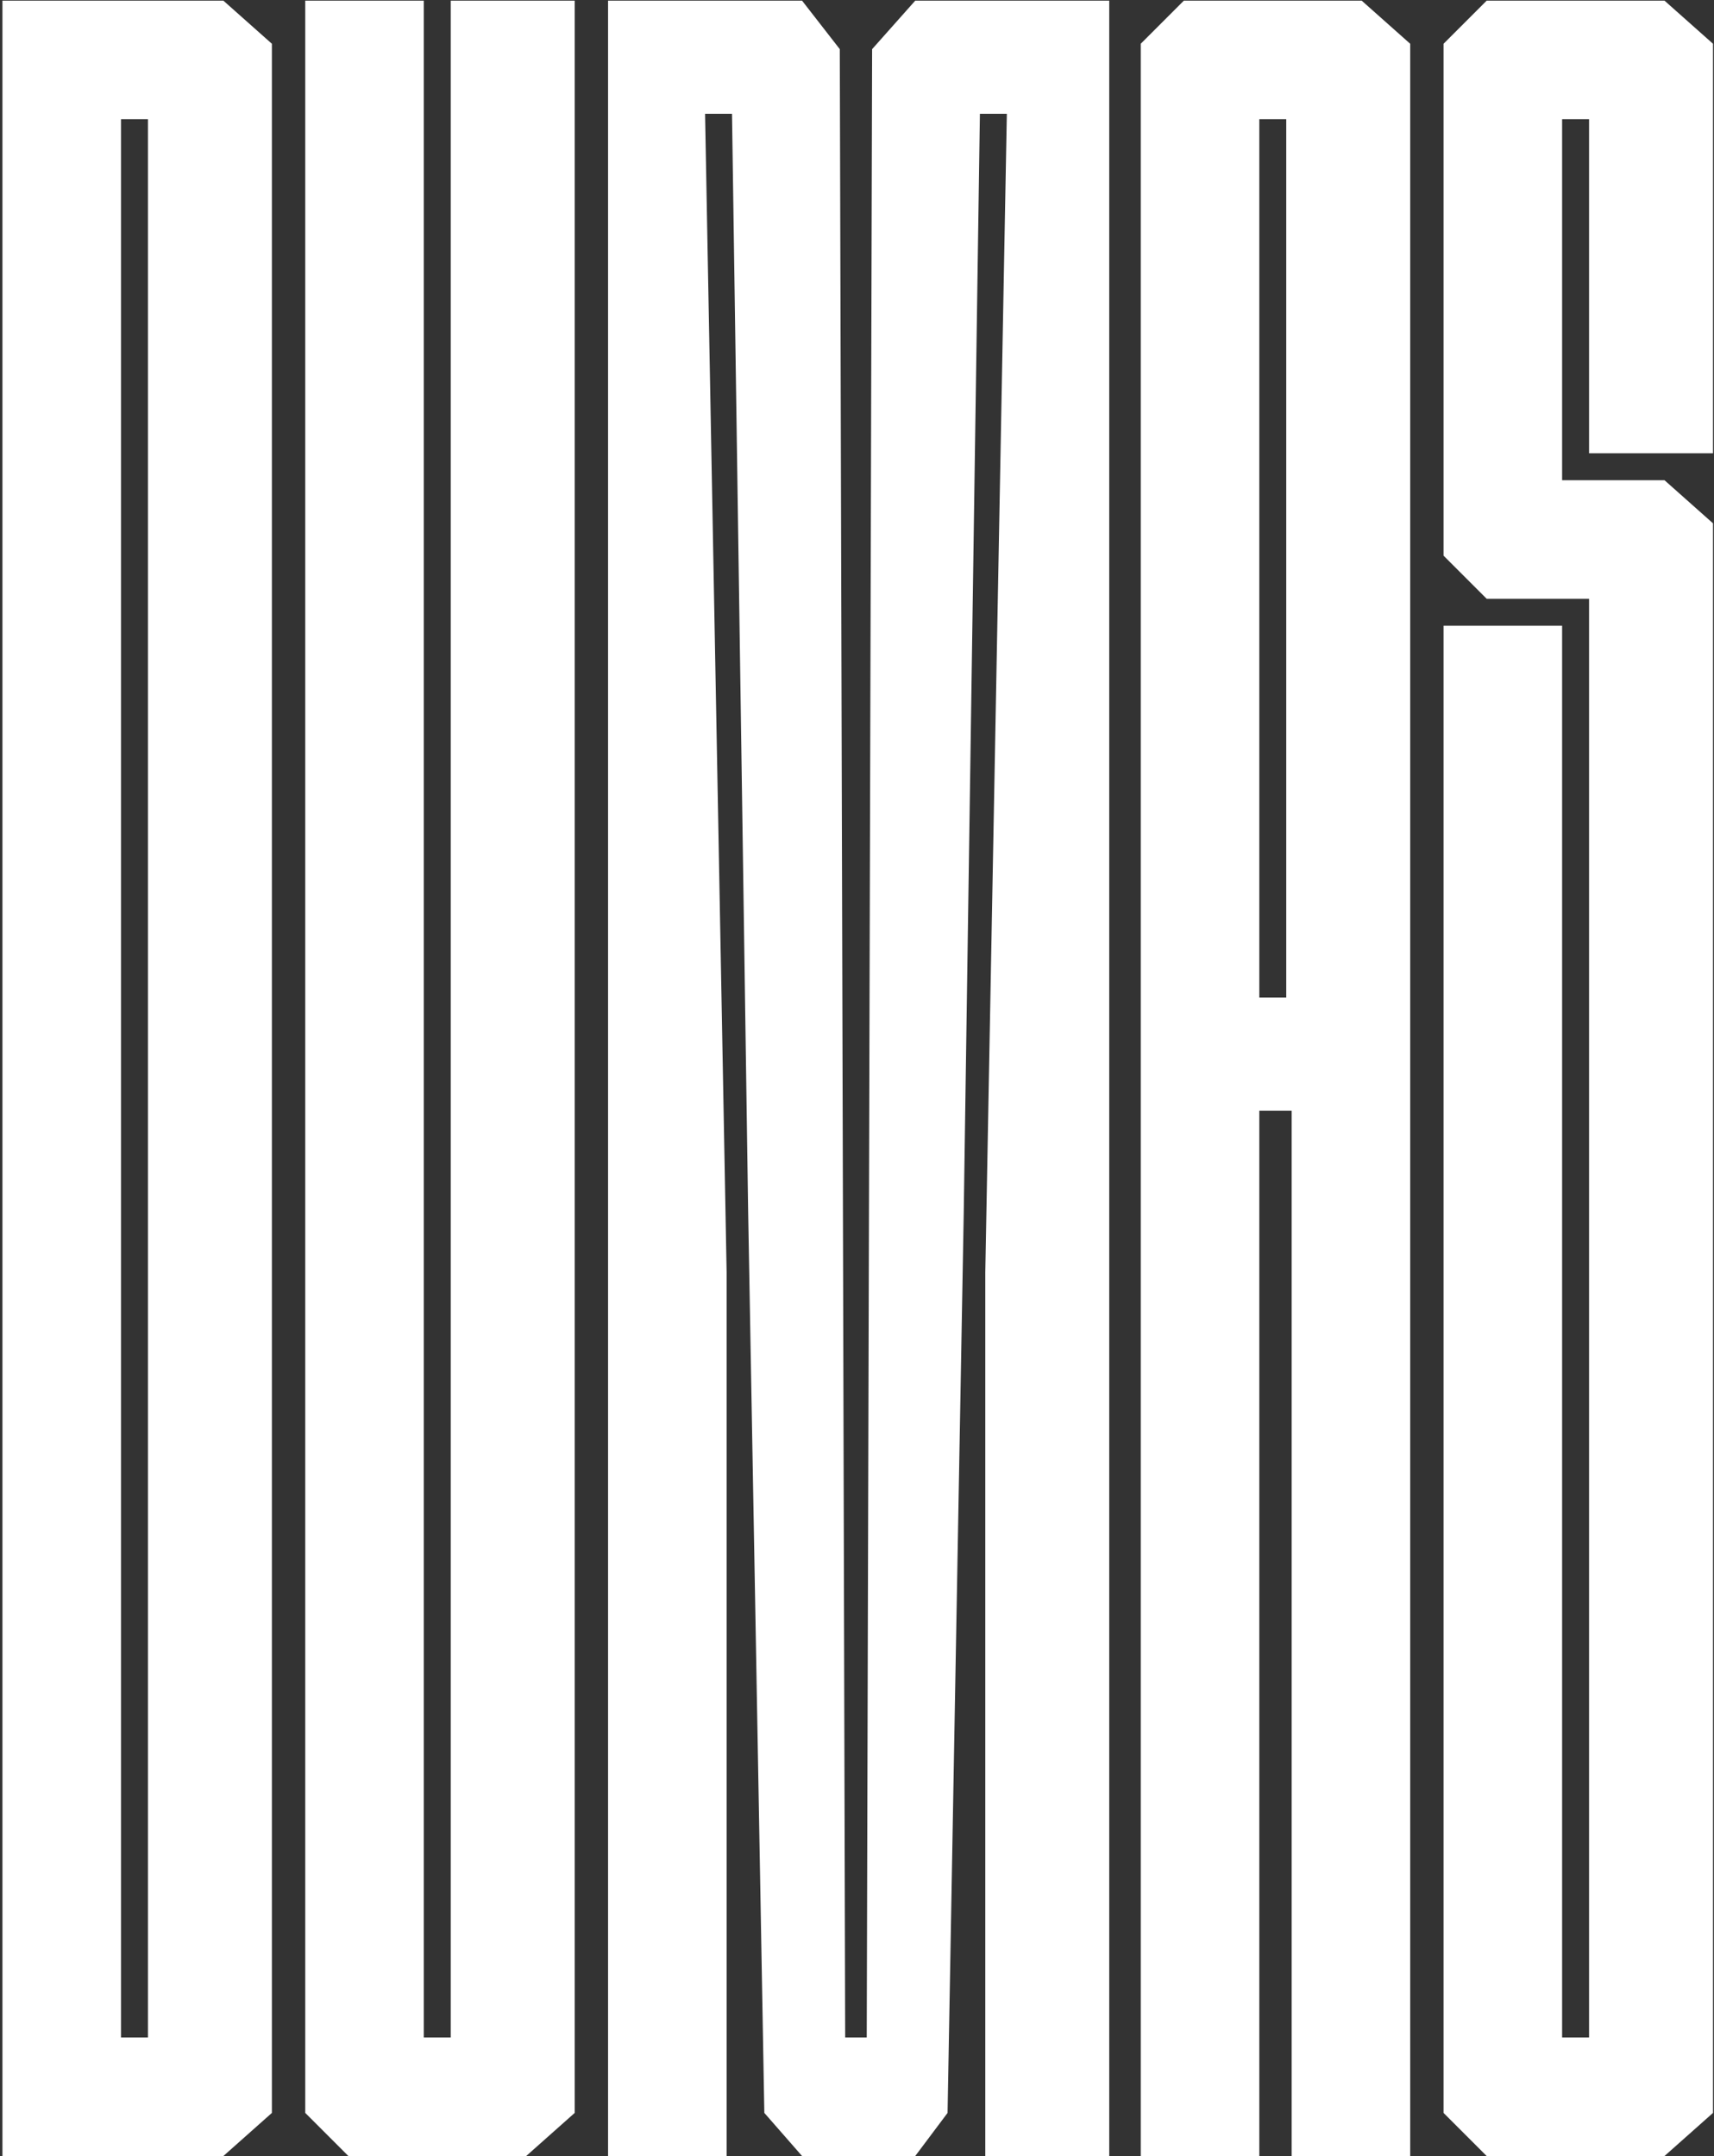 <svg width="624" height="785" viewBox="0 0 624 785" fill="none" xmlns="http://www.w3.org/2000/svg">
<rect x="0" y="0" width="624" height="785" fill="#333333" stroke="none"/>
<path d="M0.887 0.238V785H81.325L98.982 769.305V15.933L81.325 0.238H0.887ZM53.858 43.4V741.838H44.049V43.4H53.858Z" fill="white"/>
<path d="M209.224 0.238H164.1V741.838H154.291V0.238H111.129V769.305L126.824 785H191.567L209.224 769.305V0.238Z" fill="white"/>
<path d="M403.828 0.238H368.514H358.704H333.2L317.504 17.895L315.543 741.838H307.695L305.733 17.895L292 0.238H264.533H256.685H221.371V785H264.533V463.248L256.685 41.438H266.495L272.381 441.667L278.266 769.305L292 785H303.771H309.657H311.619H321.428H333.2L344.971 769.305L350.857 441.667L356.743 41.438H366.552L358.704 463.248V785H403.828V0.238Z" fill="white"/>
<path d="M513.396 15.933L495.739 0.238H430.996L415.301 15.933V785H458.463V404.39H470.234V785H513.396V15.933ZM468.272 43.4V363.19H458.463V43.4H468.272Z" fill="white"/>
<path d="M623.638 15.933L605.981 0.238H578.514H568.705H541.238L525.543 15.933V43.4V202.314L541.238 218.009H568.705H570.667H578.514V741.838H568.705V227.819H525.543V741.838V769.305L541.238 785H568.705H578.514H605.981L623.638 769.305V741.838V190.543L605.981 174.848H578.514H576.552H568.705V43.4H578.514V165.038H623.638V43.4V15.933Z" fill="white"/>
</svg>
